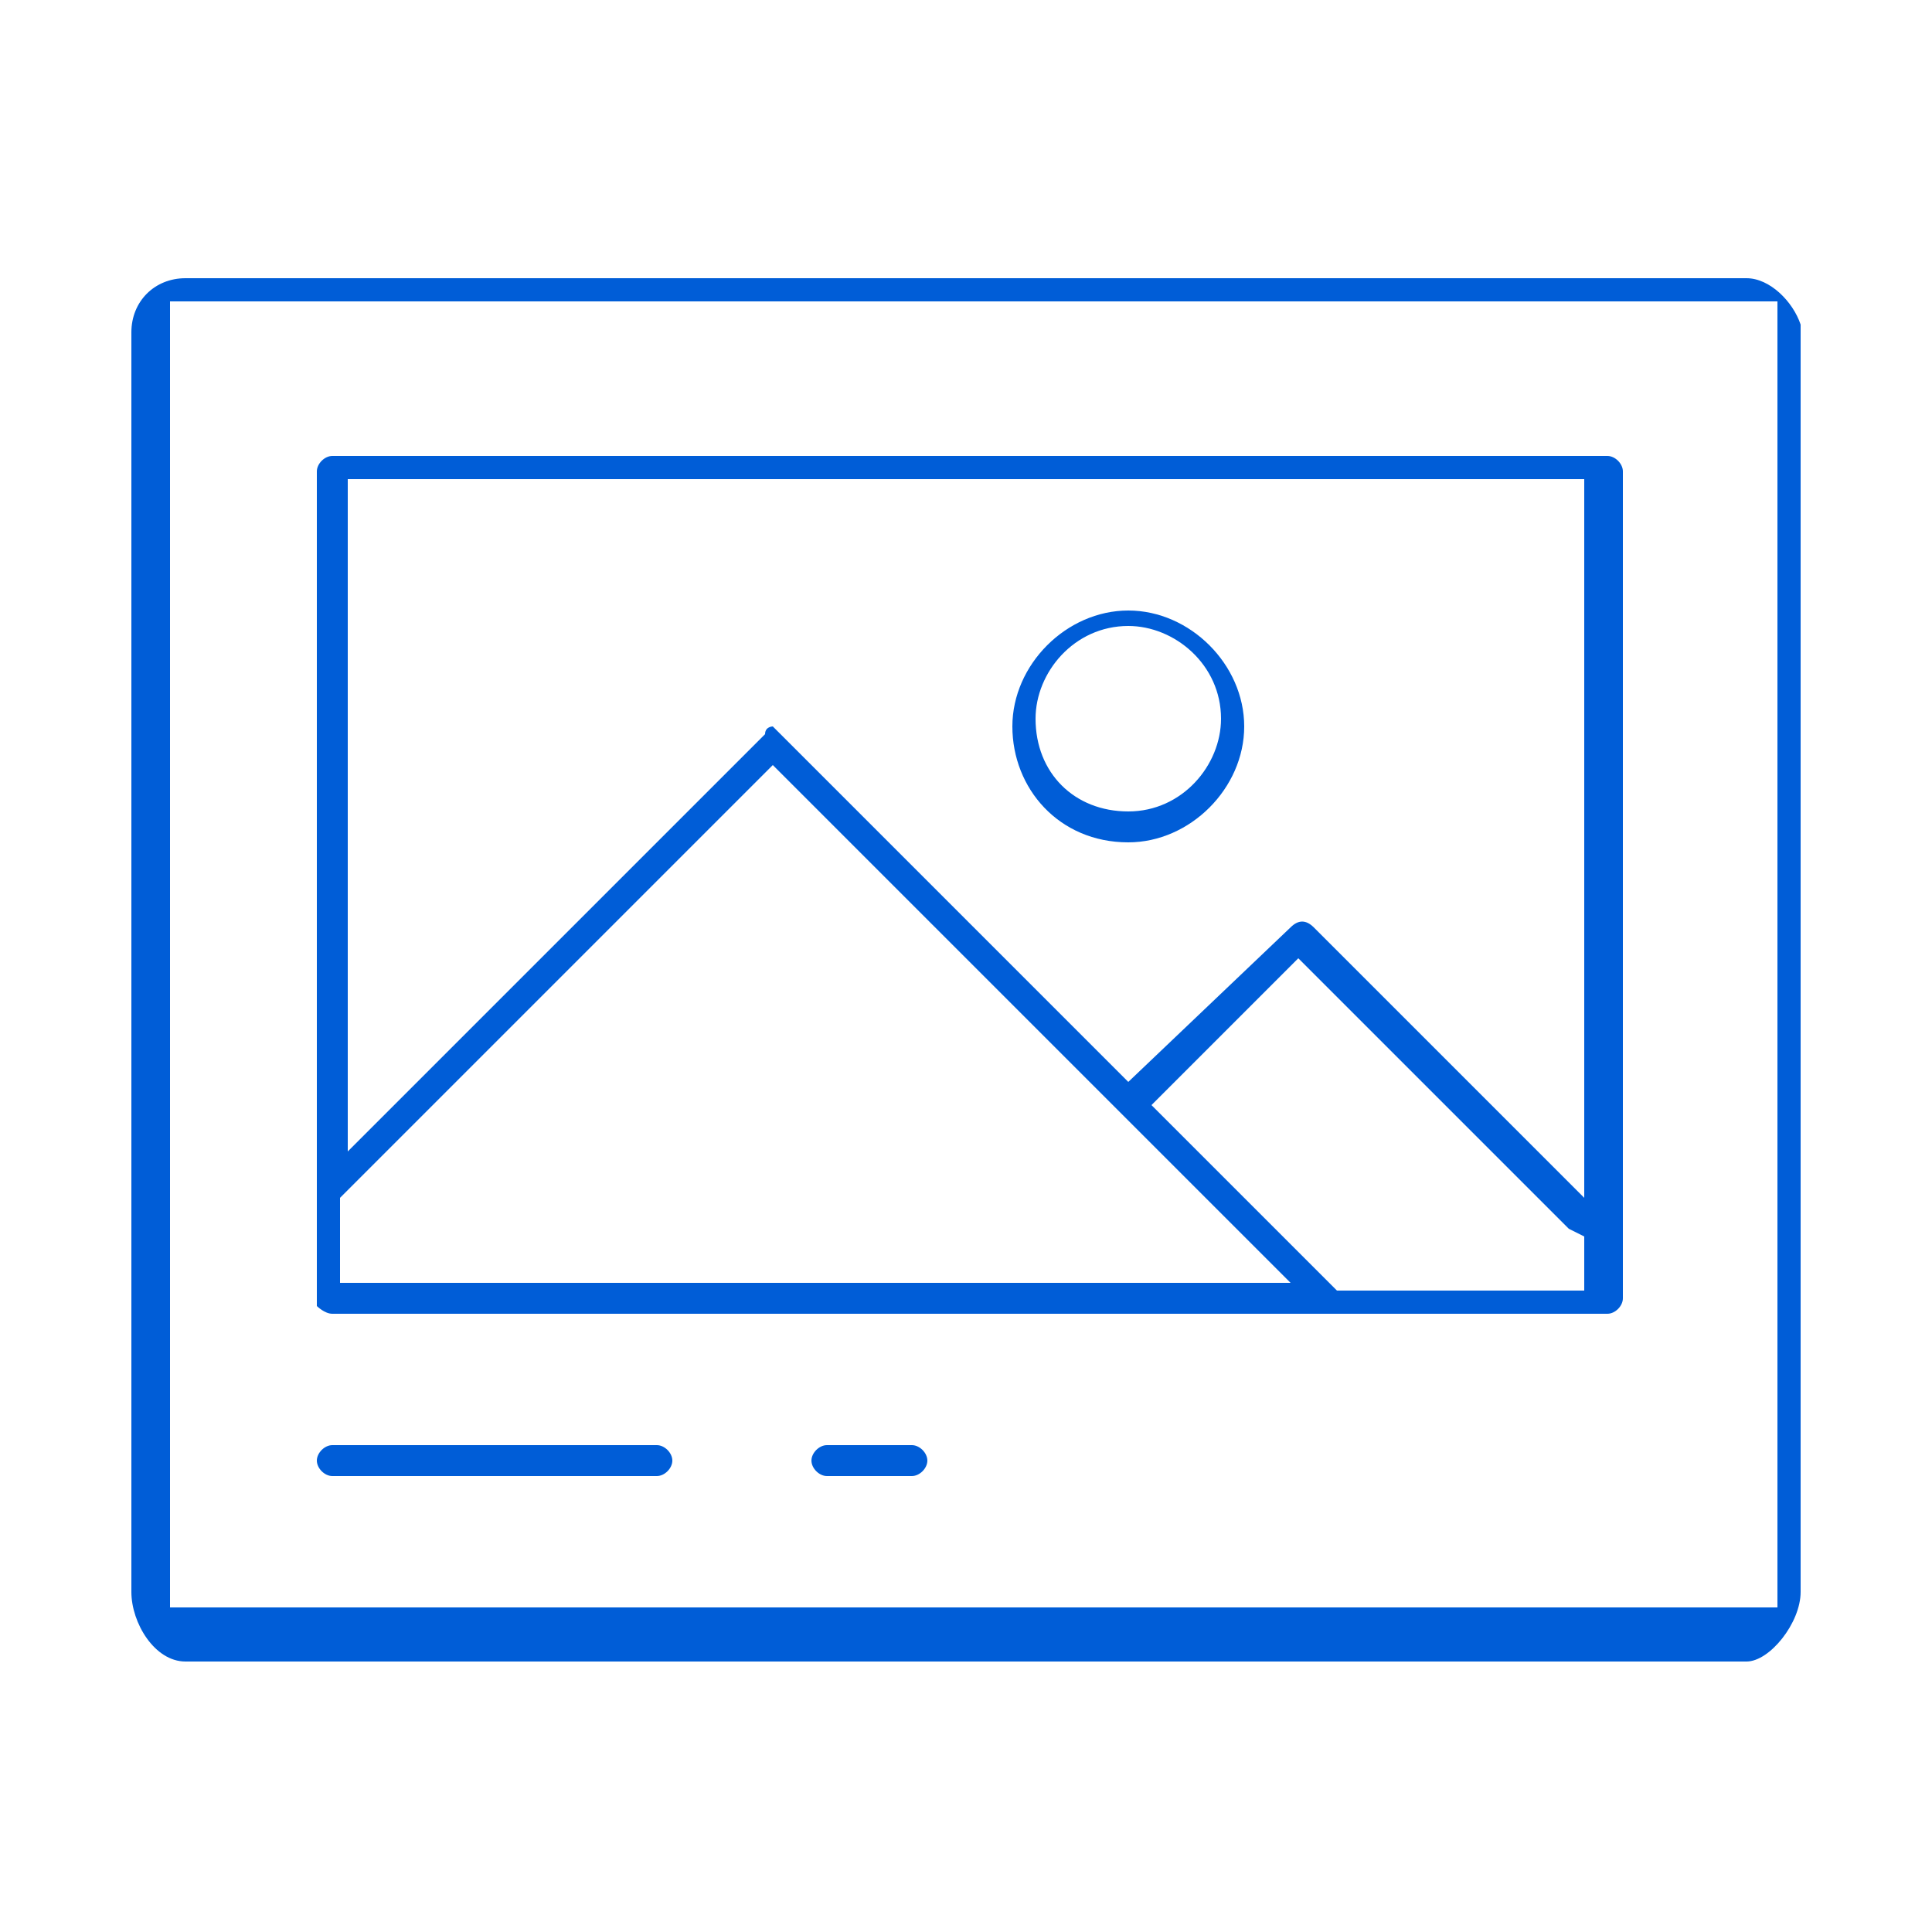<?xml version="1.0" encoding="utf-8"?>
<!-- Generator: Adobe Illustrator 22.1.0, SVG Export Plug-In . SVG Version: 6.00 Build 0)  -->
<svg version="1.1" id="Слой_1" xmlns="http://www.w3.org/2000/svg" xmlns:xlink="http://www.w3.org/1999/xlink" x="0px" y="0px"
	 width="25px" height="25px" viewBox="0 0 25 25" style="enable-background:new 0 0 25 25;" xml:space="preserve">
<style type="text/css">
	.st0{fill:#12100B;}
	.st1{fill:#005DD7;}
	.st2{fill:#140F0D;}
	.st3{fill:none;}
</style>
<g>
	<g>
		<path class="st1" d="M22.6,3.6H2.4c-0.4,0-0.7,0.3-0.7,0.7v16.3c0,0.4,0.3,0.9,0.7,0.9h20.2c0.3,0,0.7-0.5,0.7-0.9V4.2
			C23.2,3.9,22.9,3.6,22.6,3.6z M22.9,20.8l-20.7,0h0V3.9h20.8V20.8z"/>
		<path class="st1" d="M4.3,17h16.5c0.1,0,0.2-0.1,0.2-0.2V6.1c0-0.1-0.1-0.2-0.2-0.2H4.3C4.2,5.9,4.1,6,4.1,6.1v10.8
			C4.1,16.9,4.2,17,4.3,17z M20.6,16.7h-3.3l0,0l-2.4-2.4l0,0l1.9-1.9l0,0l3.5,3.5c0,0,0,0,0,0l0.2,0.1V16.7z M4.4,6.2h16.1v9.3
			L17,12c-0.1-0.1-0.2-0.1-0.3,0L14.6,14l0,0l-4.5-4.5c0,0-0.1-0.1-0.1-0.1c0,0,0,0,0,0c0,0-0.1,0-0.1,0.1l-5.4,5.4V6.2z M4.4,15.5
			L4.4,15.5L10,9.9l0,0l6.7,6.7H4.4V15.5z"/>
		<path class="st1" d="M14.6,10.9c0.8,0,1.5-0.7,1.5-1.5c0-0.8-0.7-1.5-1.5-1.5c-0.8,0-1.5,0.7-1.5,1.5
			C13.1,10.2,13.7,10.9,14.6,10.9z M14.6,8.1c0.6,0,1.2,0.5,1.2,1.2c0,0.6-0.5,1.2-1.2,1.2s-1.2-0.5-1.2-1.2
			C13.4,8.7,13.9,8.1,14.6,8.1z"/>
		<path class="st1" d="M4.3,19.1h4.2c0.1,0,0.2-0.1,0.2-0.2c0-0.1-0.1-0.2-0.2-0.2H4.3c-0.1,0-0.2,0.1-0.2,0.2
			C4.1,19,4.2,19.1,4.3,19.1z"/>
		<path class="st1" d="M11.8,18.7h-1.1c-0.1,0-0.2,0.1-0.2,0.2c0,0.1,0.1,0.2,0.2,0.2h1.1c0.1,0,0.2-0.1,0.2-0.2
			C12,18.8,11.9,18.7,11.8,18.7z"/>
	</g>
</g>
</svg>
